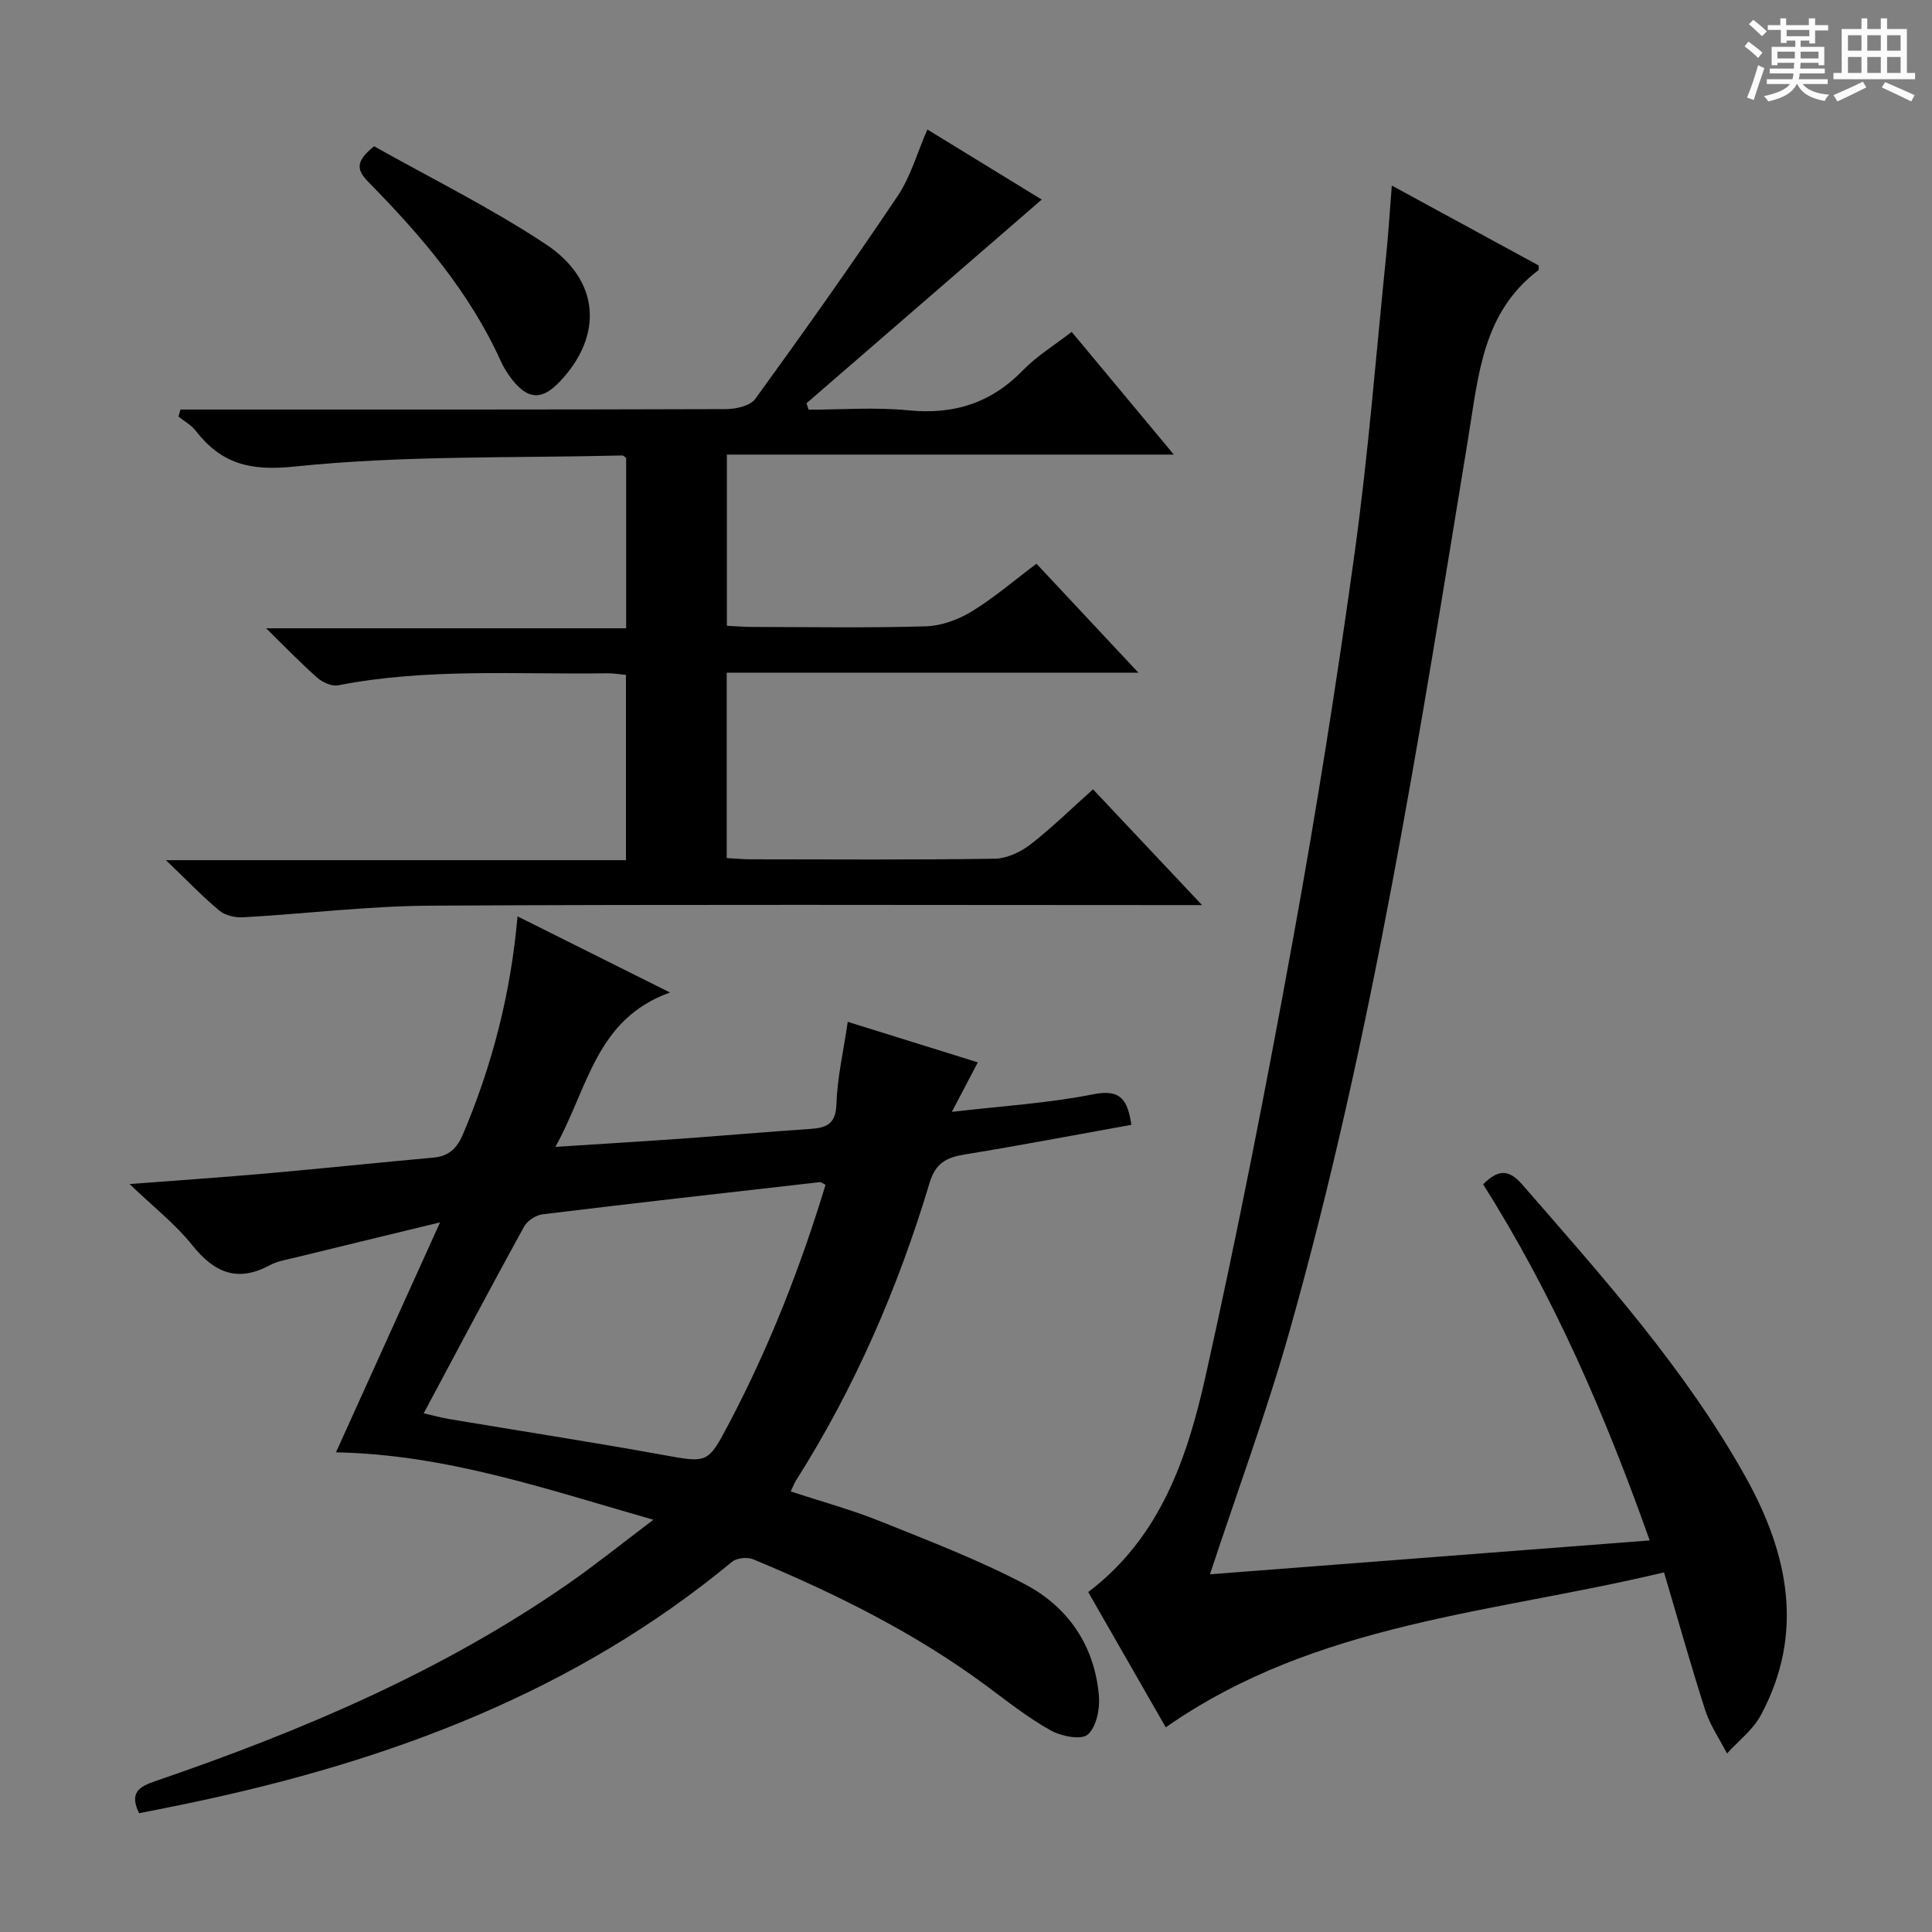 <svg enable-background="new 0 0 400 400" viewBox="0 0 400 400" xmlns="http://www.w3.org/2000/svg"><rect x="0" y="0" width="400" height="400" fill="#808080" stroke="none"/><path d="m361.2 9.6.8-1c.9.7 1.9 1.4 2.9 2.3l-.9 1.1c-1-1-2-1.8-2.8-2.4zm.5 10.6c.9-2.1 1.6-4.3 2.3-6.7.4.2.8.4 1.3.6-.7 2.1-1.5 4.3-2.2 6.6zm.4-15.2.9-.9c1 .8 2 1.6 2.8 2.4l-1 1c-.9-.9-1.8-1.7-2.7-2.5zm12.5-1.2h1.2v1.4h2.7v1.1h-2.7v2.7h-1.2v-.6h-1.8v1.3h4.9v3.8h-1.2v-.5h-3.7c0 .4-.1.9-.1 1.2h5.1v1h-5.2c0 .5-.1.9-.2 1.2h6v1h-5.2c1.1 1.3 2.9 2 5.5 2.2-.4.4-.7.8-.9 1.3-2.9-.5-4.8-1.6-5.7-3.5h-.1c-.8 1.7-2.7 2.9-5.9 3.6-.2-.4-.6-.8-.9-1.1 2.8-.6 4.6-1.4 5.4-2.5h-4.8v-1h5.3c.1-.3.2-.7.2-1.2h-4.9v-1h5c0-.4 0-.8.1-1.2h-3.5v.5h-1.2v-3.8h4.9v-1.3h-1.8v.5h-1.2v-2.7h-2.7v-1h2.6v-1.4h1.2v1.4h4.7v-1.4zm-6.6 8.3h3.6c0-.4 0-.9 0-1.4h-3.6zm1.9-4.6h4.7v-1.3h-4.7zm6.6 3.2h-3.7v1.4h3.7z" fill="#fafbfa"/><path d="m385.3 3.8h1.3v2.2h2.8v-2.2h1.3v2.2h4.1v9.1h1.7v1.3h-16.9v-1.3h1.7v-9.1h4.1v-2.2zm.4 13.1.7 1.2c-1.8.9-3.8 1.9-6 2.9-.2-.4-.5-.8-.8-1.3 2.3-1 4.3-1.9 6.1-2.8zm-3.1-6.4h2.8v-3.2h-2.8zm0 4.6h2.8v-3.3h-2.8zm4-4.6h2.8v-3.2h-2.8zm0 4.6h2.8v-3.3h-2.8zm3.7 1.9c2.1.9 4.1 1.8 6.1 2.7l-.7 1.3c-2.2-1.1-4.2-2-6.1-2.9zm3.2-9.7h-2.8v3.2h2.8zm-2.8 7.8h2.8v-3.3h-2.8z" fill="#fafbfa"/><g fill="#010000"><path d="m107.15 189.72c10.57 5.28 20.65 10.32 31.57 15.77-15.38 5.47-16.96 19.81-23.73 31.96 9.4-.61 17.61-1.1 25.81-1.68 8.95-.64 17.89-1.43 26.85-2.03 3.35-.23 5.39-.9 5.52-5.12.17-5.42 1.43-10.81 2.35-17.06 9 2.81 17.74 5.53 26.93 8.39-1.85 3.52-3.42 6.52-5.38 10.25 10.31-1.21 19.95-1.78 29.33-3.65 5.72-1.14 7.06 1.28 7.84 6.33-11.48 2.07-22.96 4.26-34.49 6.14-3.77.61-6.05 1.75-7.29 5.88-6.52 21.74-15.5 42.44-27.68 61.66-.35.55-.57 1.18-1.07 2.23 6.26 2.06 12.47 3.74 18.4 6.12 10.15 4.08 20.42 8.01 30.08 13.08 8.97 4.71 14.45 12.76 15.33 23.12.23 2.69-.52 6.45-2.31 8.01-1.35 1.18-5.49.36-7.66-.85-4.62-2.57-8.83-5.9-13.09-9.07-14.93-11.09-31.45-19.27-48.53-26.37-1.21-.5-3.4-.28-4.38.53-32.63 27.02-70.94 41.22-111.75 49.83-3.69.78-7.39 1.5-11 2.22-2.09-4.29.04-5.51 3.34-6.64 30.13-10.32 59.32-22.66 85.63-40.96 5.58-3.88 10.88-8.16 17.51-13.16-22.23-6.35-42.89-13.52-65.72-13.96 7.15-15.8 14.11-31.17 21.55-47.61-10.64 2.58-20.35 4.92-30.05 7.3-1.77.43-3.66.73-5.23 1.58-6.73 3.62-11.51 1.5-16.04-4.18-3.46-4.33-7.96-7.84-12.96-12.63 10.59-.82 19.63-1.43 28.65-2.23 11.42-1.01 22.83-2.22 34.25-3.25 3.2-.29 4.87-1.9 6.12-4.83 6.05-14.27 9.9-29.1 11.3-45.12zm-19.43 102.89c2.19.5 3.63.91 5.1 1.16 14.73 2.47 29.5 4.76 44.2 7.41 9.58 1.73 9.49 1.94 14.01-6.66 8.29-15.76 14.73-32.24 19.89-49.21-.61-.3-.91-.59-1.18-.56-19.14 2.17-38.29 4.33-57.42 6.66-1.38.17-3.15 1.34-3.82 2.55-6.95 12.64-13.7 25.4-20.78 38.65z"/><path d="m344.52 325.54c-35.35 8.49-72.01 10.29-103.16 32.09-5.01-8.74-10.52-18.35-16.06-28.01 14.99-11.34 20.55-27.89 24.32-44.78 6.72-30.1 12.64-60.4 18.15-90.75 4.81-26.45 9.02-53.03 12.7-79.66 2.82-20.39 4.42-40.95 6.51-61.44.47-4.59.75-9.19 1.18-14.57 10.46 5.69 20.46 11.13 30.38 16.53 0 .46.12.89-.02.99-11.55 8.71-12.41 21.73-14.51 34.54-10.17 62.07-19.85 124.27-36.97 184.93-4.77 16.89-10.88 33.4-16.53 50.53 29.96-2.31 60.25-4.64 91.04-7.01-9.22-26-19.87-50.64-34.49-73.73 2.85-2.79 5.04-3.47 8.08.02 16.72 19.21 33.78 38.19 46.27 60.58 8.82 15.82 12.29 32.35 3.13 49.35-1.62 3.01-4.62 5.28-6.98 7.89-1.53-2.98-3.49-5.81-4.51-8.95-2.94-9.13-5.52-18.38-8.53-28.55z"/><path d="m192 26.81c8.02 4.92 16.16 9.9 23.68 14.51-16.42 14.22-32.56 28.2-48.7 42.17.14.44.29.89.43 1.33 6.88 0 13.82-.55 20.64.13 9.44.95 17.17-1.5 23.79-8.34 2.85-2.93 6.46-5.12 10.04-7.9 6.89 8.28 13.65 16.39 21.15 25.41-31.5 0-61.87 0-92.54 0v35.44c1.74.08 3.49.24 5.25.24 12 .02 24 .23 35.99-.13 3.21-.1 6.7-1.39 9.48-3.09 4.64-2.84 8.81-6.44 13.38-9.87 6.89 7.36 13.56 14.5 21.1 22.56-29.01 0-56.98 0-85.23 0v38.38c1.74.1 3.35.26 4.96.26 16.83.02 33.66.13 50.49-.12 2.49-.04 5.34-1.34 7.37-2.91 4.44-3.43 8.47-7.4 13.02-11.46 7.31 7.77 14.44 15.34 22.57 23.97-3.04 0-4.92 0-6.8 0-50.99 0-101.98-.17-152.97.12-12.93.07-25.84 1.68-38.77 2.41-1.63.09-3.7-.37-4.91-1.38-3.52-2.94-6.7-6.27-11.06-10.45h95.24c0-12.95 0-25.5 0-38.36-1.22-.11-2.52-.34-3.81-.33-18.61.27-37.28-1.12-55.76 2.48-1.32.26-3.23-.59-4.32-1.55-3.37-2.95-6.48-6.2-10.61-10.25h74.54c0-12.17 0-23.72 0-35.28-.28-.18-.56-.5-.83-.5-22.61.56-45.34-.04-67.76 2.29-9.46.99-15.26-.62-20.61-7.49-.9-1.16-2.32-1.91-3.49-2.85.14-.49.28-.98.42-1.46h4.97c35.99 0 71.99.03 107.98-.09 2.07-.01 5.01-.67 6.05-2.11 10.05-13.85 19.95-27.81 29.48-42.01 2.68-3.98 4.03-8.91 6.15-13.77z"/><path d="m77.46 30.28c11.69 6.59 24.08 12.7 35.52 20.27 11.31 7.48 11.94 18.96 2.91 28.47-3.67 3.86-6.54 3.77-9.84-.41-.92-1.17-1.74-2.46-2.35-3.81-6.48-14.32-16.53-26.03-27.4-37.09-2.4-2.44-2.87-4.22 1.16-7.43z"/></g></svg>